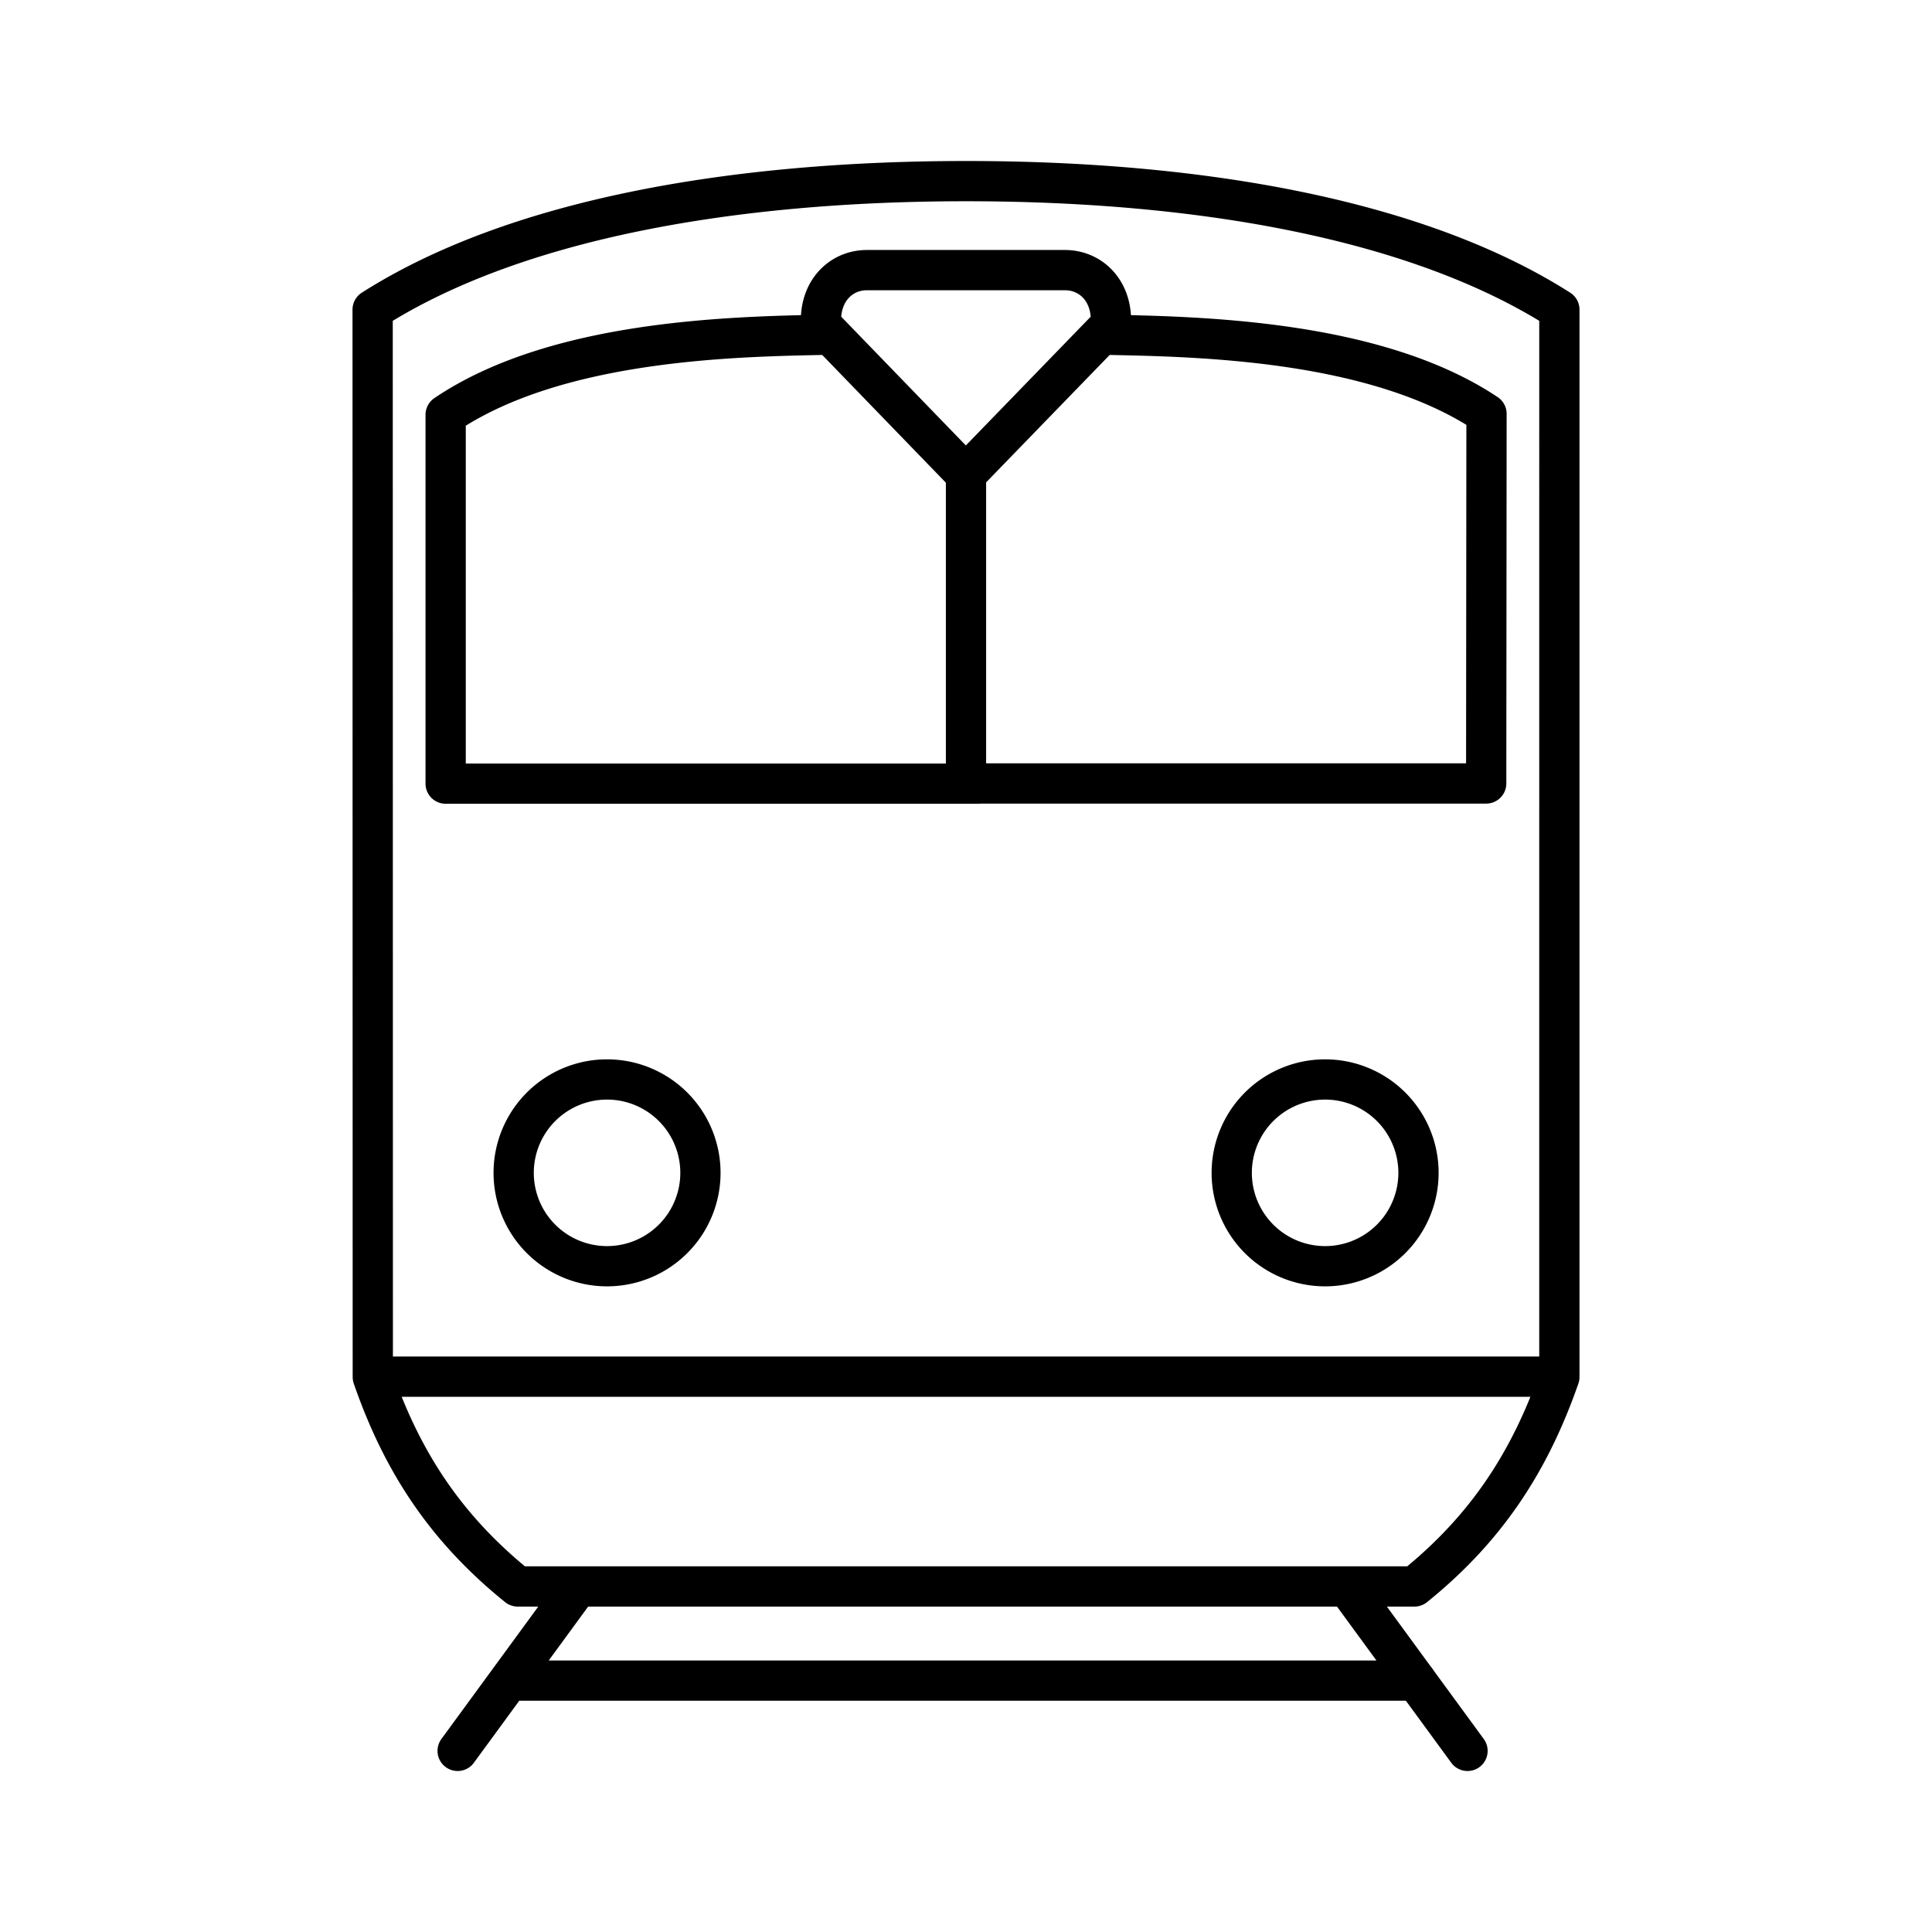 <svg xmlns="http://www.w3.org/2000/svg" width="1em" height="1em" viewBox="0 0 48 48"><path fill="none" stroke="currentColor" stroke-linecap="round" stroke-linejoin="round" d="M12.648 41.754h22.538m-1.712-2.335L36.46 43.5m-22.104-4.081L11.37 43.5m9.146-35.183c-2.268.045-6.682.12-9.444 1.988v9.164h13.234m3.178-11.152c2.268.045 6.685.12 9.448 1.965l-.008 9.183H24.302M21.544 6.711h4.912c.662 0 1.195.536 1.142 1.36l-3.602 3.715L20.4 8.071c-.053-.824.48-1.36 1.14-1.36zM24 19.469v-7.89m-6.598 17.56a2.32 2.32 0 0 1-4.64 0a2.32 2.32 0 0 1 4.64 0m17.84 0a2.32 2.32 0 0 1-4.64 0a2.32 2.32 0 0 1 2.32-2.32h0a2.32 2.32 0 0 1 2.32 2.32m-25.98 5.064h29.476m-29.476.008c.725 2.094 1.802 3.753 3.601 5.204h22.278c1.799-1.451 2.872-3.114 3.601-5.204V7.693C35.19 5.43 29.756 4.5 24.004 4.5c-5.76 0-11.198.933-14.746 3.193z"/></svg>